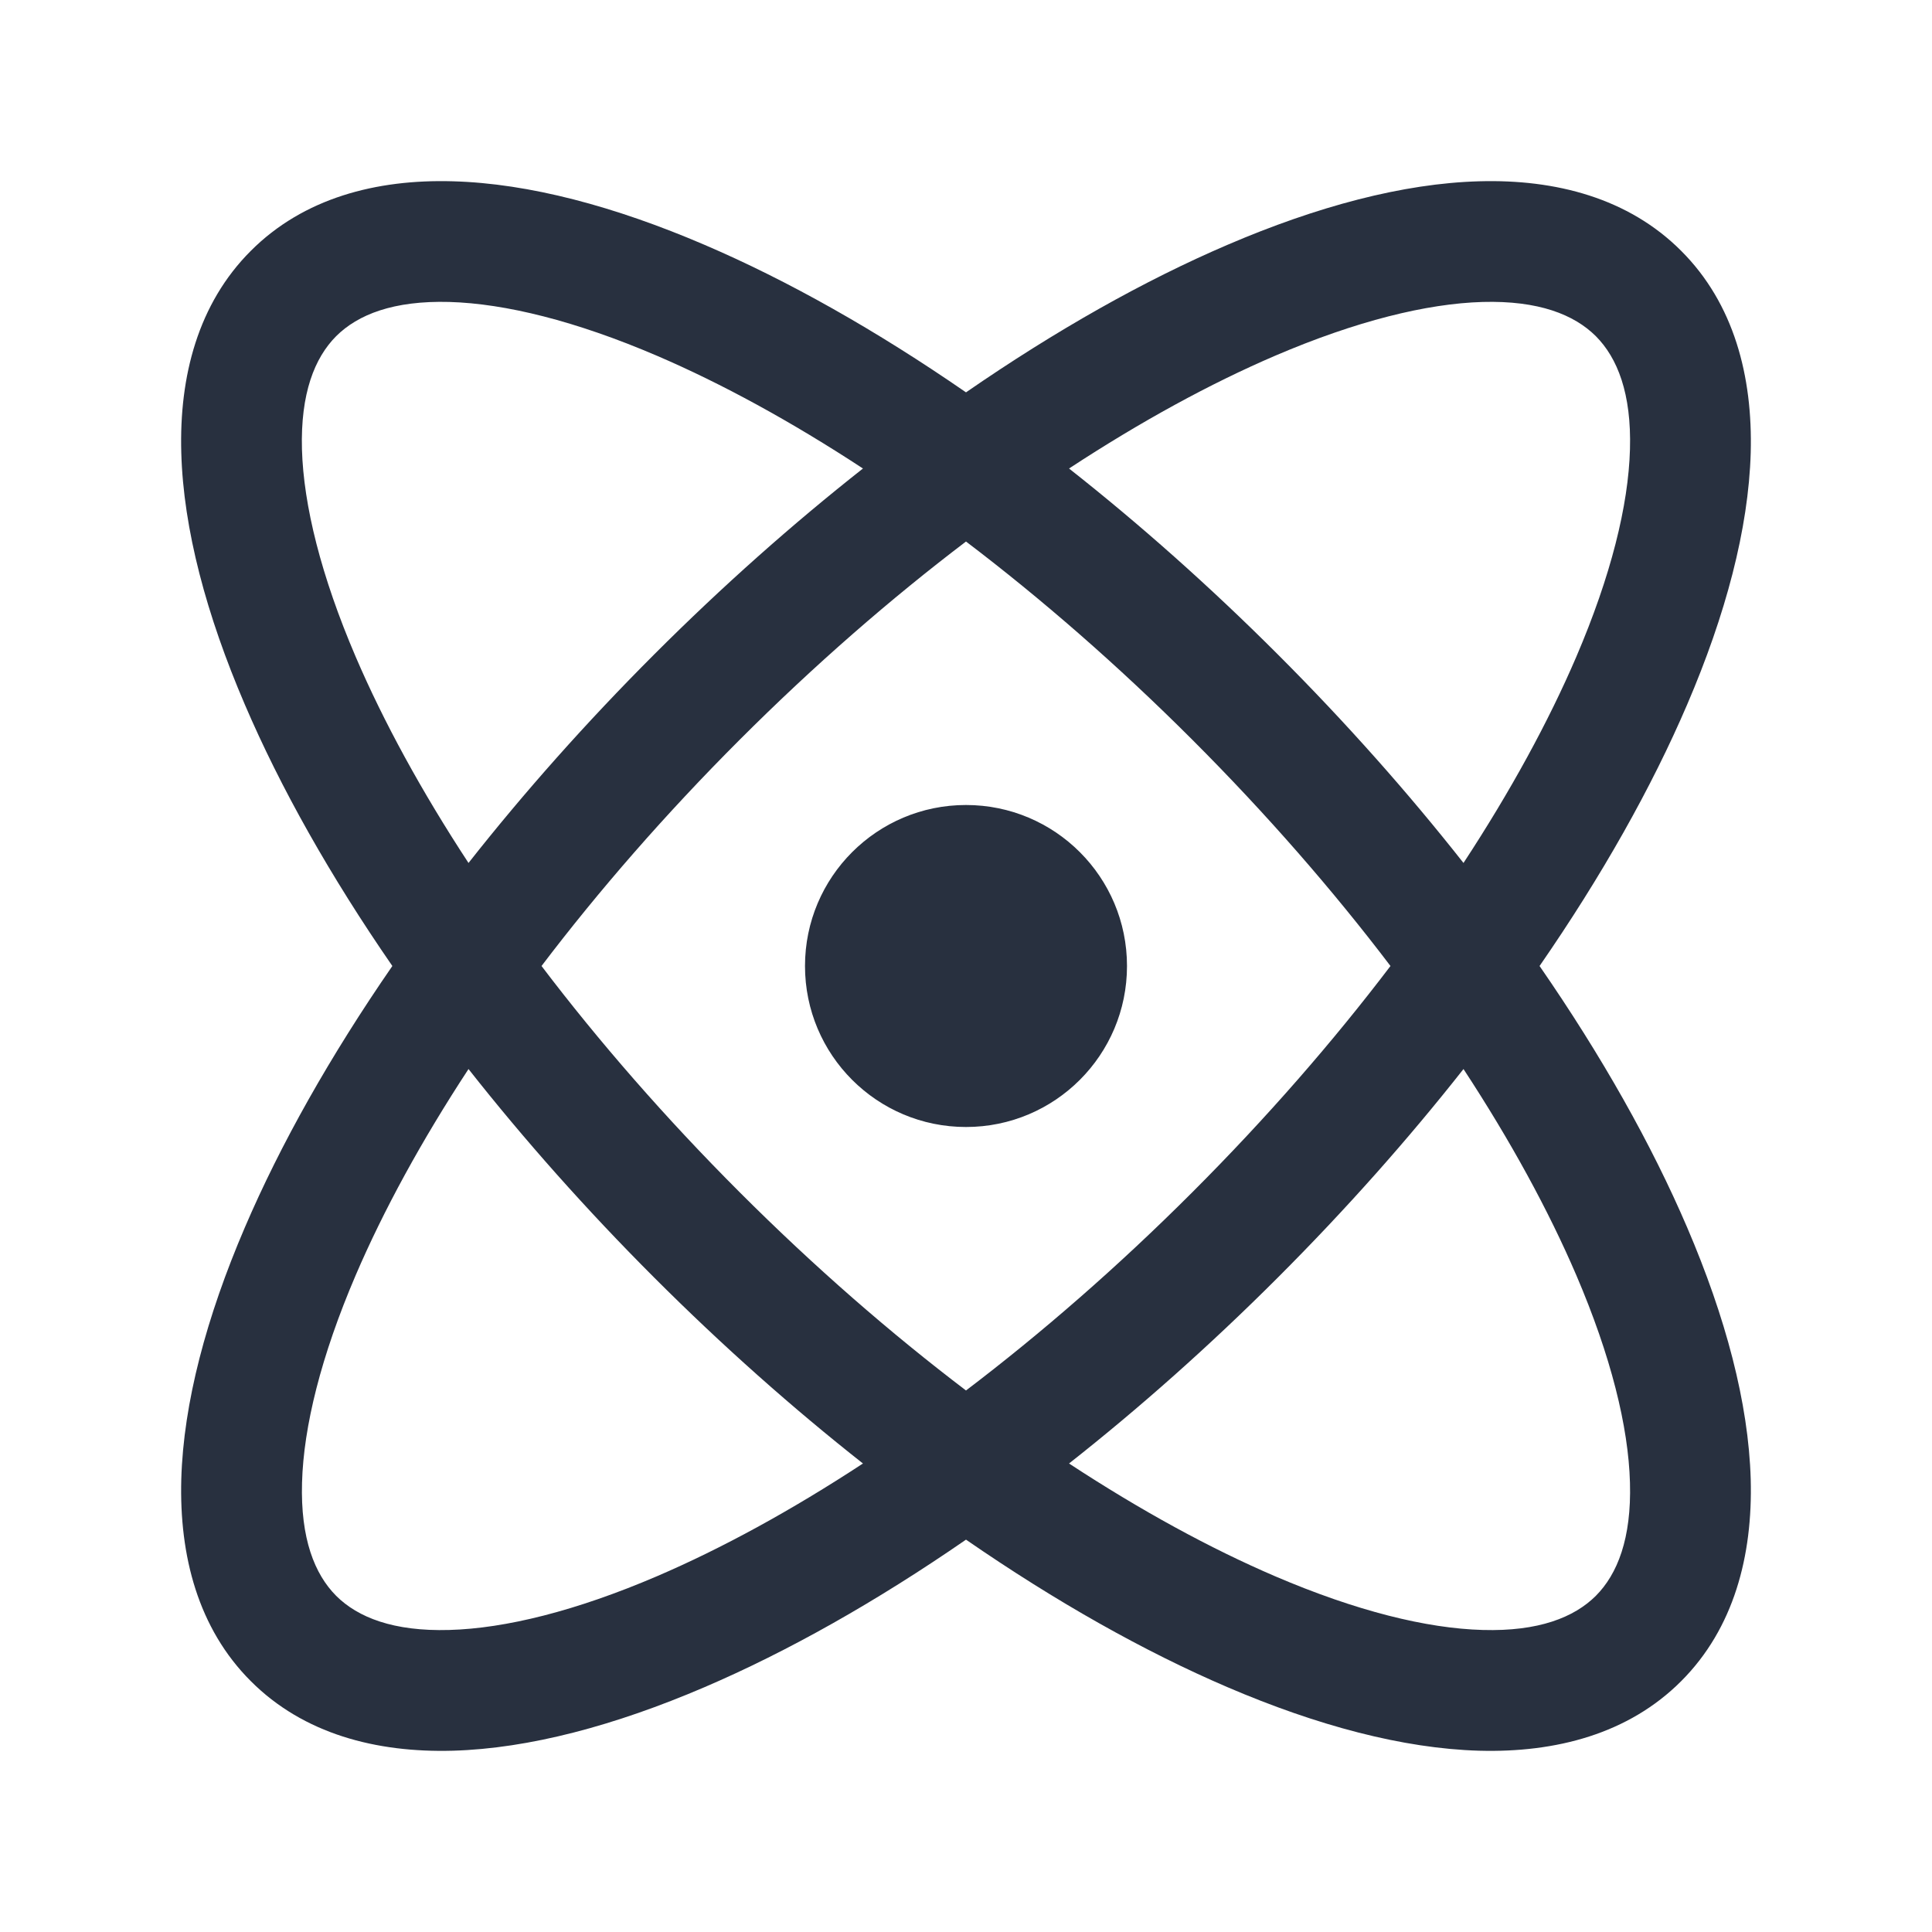<svg width="24" height="24" viewBox="0 0 24 24" fill="none" xmlns="http://www.w3.org/2000/svg">
<path fill-rule="evenodd" clip-rule="evenodd" d="M4.176 4.176C4.445 3.908 4.888 3.732 5.582 3.751C6.278 3.771 7.154 3.988 8.16 4.419C8.964 4.764 9.828 5.235 10.72 5.82C9.848 6.507 8.976 7.28 8.128 8.128C7.28 8.976 6.507 9.848 5.82 10.72C5.235 9.828 4.764 8.964 4.419 8.16C3.988 7.154 3.771 6.278 3.751 5.582C3.732 4.888 3.908 4.445 4.176 4.176ZM8.751 3.041C9.783 3.483 10.882 4.102 12 4.874C13.118 4.102 14.217 3.483 15.249 3.041C16.359 2.565 17.427 2.278 18.376 2.252C19.327 2.225 20.23 2.461 20.884 3.116C21.539 3.77 21.774 4.673 21.748 5.624C21.721 6.573 21.435 7.641 20.959 8.751C20.517 9.783 19.898 10.882 19.125 12C19.898 13.118 20.517 14.217 20.959 15.249C21.435 16.359 21.721 17.427 21.748 18.376C21.774 19.327 21.538 20.23 20.884 20.884C20.23 21.539 19.327 21.774 18.376 21.748C17.427 21.721 16.359 21.435 15.249 20.959C14.217 20.517 13.118 19.898 12 19.126C10.882 19.898 9.783 20.517 8.751 20.959C7.641 21.435 6.573 21.721 5.624 21.748C4.673 21.774 3.77 21.539 3.116 20.884C2.461 20.23 2.226 19.327 2.252 18.376C2.279 17.427 2.565 16.359 3.041 15.249C3.483 14.217 4.102 13.118 4.874 12C4.102 10.882 3.483 9.783 3.041 8.751C2.565 7.641 2.278 6.573 2.252 5.624C2.225 4.673 2.461 3.77 3.116 3.116C3.77 2.461 4.673 2.225 5.624 2.252C6.573 2.278 7.641 2.565 8.751 3.041ZM9.189 9.189C10.116 8.262 11.065 7.437 12 6.727C12.935 7.437 13.884 8.262 14.811 9.189C15.738 10.116 16.563 11.065 17.273 12C16.563 12.935 15.738 13.884 14.811 14.811C13.884 15.738 12.935 16.563 12 17.273C11.065 16.563 10.116 15.738 9.189 14.811C8.262 13.884 7.437 12.935 6.727 12C7.437 11.065 8.262 10.116 9.189 9.189ZM15.872 8.128C16.72 8.976 17.493 9.848 18.18 10.72C18.765 9.828 19.236 8.964 19.581 8.16C20.012 7.154 20.229 6.278 20.248 5.582C20.268 4.888 20.092 4.445 19.824 4.176C19.555 3.908 19.112 3.732 18.418 3.751C17.722 3.771 16.846 3.988 15.84 4.419C15.036 4.764 14.172 5.235 13.28 5.82C14.152 6.507 15.024 7.28 15.872 8.128ZM15.872 15.872C16.72 15.024 17.493 14.152 18.18 13.28C18.765 14.172 19.236 15.036 19.581 15.84C20.012 16.846 20.229 17.722 20.248 18.418C20.268 19.112 20.092 19.555 19.824 19.824C19.555 20.092 19.112 20.268 18.418 20.248C17.721 20.229 16.846 20.012 15.84 19.581C15.036 19.236 14.172 18.765 13.28 18.18C14.152 17.493 15.024 16.72 15.872 15.872ZM8.128 15.872C8.976 16.72 9.848 17.493 10.72 18.18C9.828 18.765 8.964 19.236 8.16 19.581C7.154 20.012 6.278 20.229 5.582 20.248C4.888 20.268 4.445 20.092 4.176 19.824C3.908 19.555 3.732 19.112 3.752 18.418C3.771 17.722 3.988 16.846 4.419 15.84C4.764 15.036 5.235 14.172 5.82 13.28C6.507 14.152 7.28 15.024 8.128 15.872ZM12 14C13.105 14 14 13.105 14 12C14 10.895 13.105 10 12 10C10.895 10 10 10.895 10 12C10 13.105 10.895 14 12 14Z" fill="#28303F"/>
</svg>
